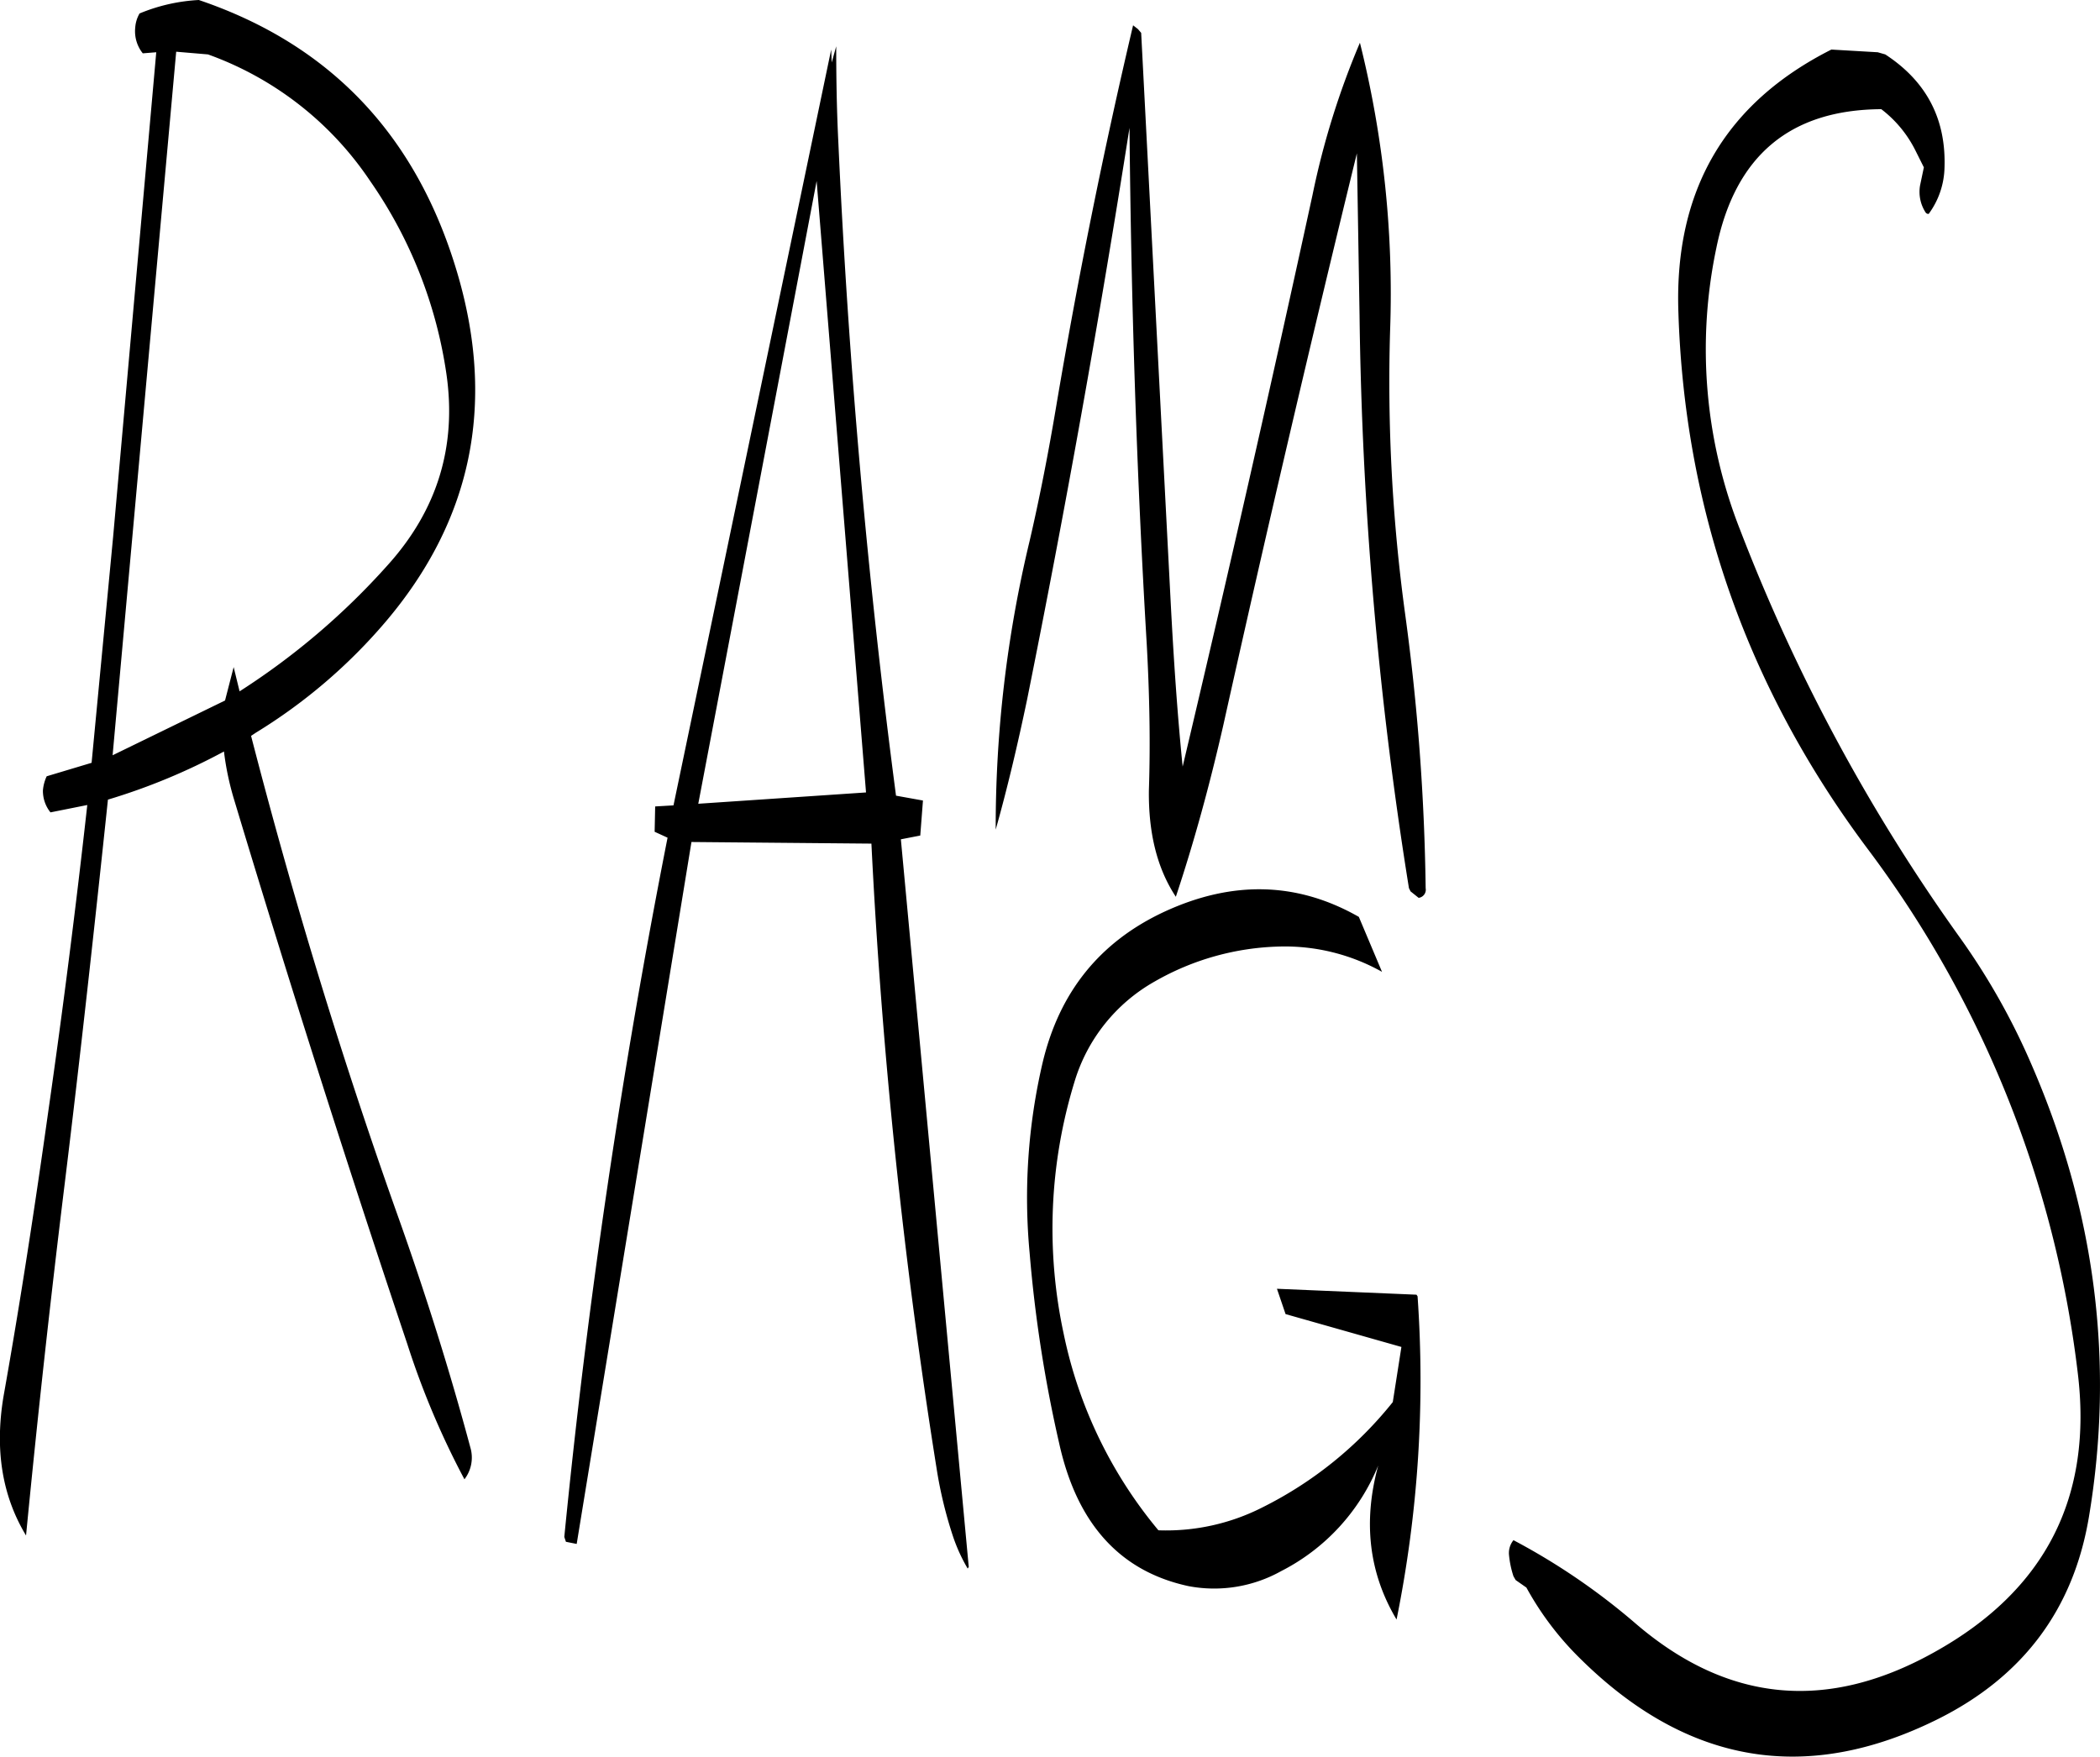 <svg id="Layer_1" data-name="Layer 1" xmlns="http://www.w3.org/2000/svg" viewBox="0 0 467.71 391.29"><defs><style>.cls-1{fill-rule:evenodd;}</style></defs><path class="cls-1" d="M221.64,279.72,248,141l11,136.2ZM112.44,112.8A73.2,73.2,0,0,1,148.56,141a100.44,100.44,0,0,1,17,43.08c2.28,16-2,30.24-13.2,42.6a159.23,159.23,0,0,1-32.88,28l-1.32-5.4-1.92,7.44L91.2,268.92,105.36,112.2Zm-16.2-6a7.86,7.86,0,0,0,1.68,5.76l3-.24L91.32,220.2l-4.8,50.4-10,3a9.26,9.26,0,0,0-.84,3.12,7.63,7.63,0,0,0,1.68,4.92L85.56,280q-3.78,34-8.64,67.92c-3,21.36-6.24,42.6-10,63.72-2,11.88-.36,22.2,5,31.08q3.78-39.06,8.64-78.6c3.48-28.44,6.6-56.88,9.6-85.32A137.68,137.68,0,0,0,116,268.08,63.34,63.34,0,0,0,118.32,279q18.36,61,38.52,121.08a183.38,183.38,0,0,0,12.72,30.12,7.93,7.93,0,0,0,1.32-7.08c-4.56-17-10-34.32-16.2-51.72-12.6-35.4-23.4-71-32.64-106.8l1.08-.72a120.43,120.43,0,0,0,28.8-24.6q28.8-33.84,16.2-77.28c-9-31-28.32-51.36-57.72-61.32a39.75,39.75,0,0,0-13.2,3A7.28,7.28,0,0,0,96.24,106.8ZM252.36,111l-1,3.6-.12-2.88L216.12,280.08l-4.08.24-.12,5.64,2.88,1.32q-15.3,77.58-23,155.76l.36,1.08,2.4.48,25.56-156.36,40.08.36a1287.47,1287.47,0,0,0,14.52,139.2A94.13,94.13,0,0,0,278.4,443a37.78,37.78,0,0,0,3.24,7.08l.24-.36L266.76,287.64l4.32-.84.6-7.8-6-1.08q-9.54-72.54-12.84-145.44C252.48,125.28,252.36,118.08,252.36,111ZM373.92,317.16l-5.16-12.24c-13.68-7.8-28.08-8.16-43.2-1.2-14.52,6.72-23.52,18-27.24,33.72a132.23,132.23,0,0,0-2.88,42.36,300.5,300.5,0,0,0,6.6,42.48Q308,449.1,330.84,454a30.58,30.58,0,0,0,20.64-3.36,45.77,45.77,0,0,0,21.6-23.52c-3.48,12.72-2,24.12,4.08,34.32a268.29,268.29,0,0,0,4.68-72l-.24-.36-31.08-1.32,1.92,5.64,25.8,7.32L376.32,413a86.5,86.5,0,0,1-28.92,23.4,47.29,47.29,0,0,1-23.28,5.16A99.82,99.82,0,0,1,303,397.68a111.37,111.37,0,0,1,2.4-55.92,38.28,38.28,0,0,1,17.88-22.44,58.67,58.67,0,0,1,28-7.8A44.23,44.23,0,0,1,373.92,317.16Zm110.4-204.84-10.32-.6c-23.52,11.88-34.92,31.2-34.08,58.2q2,66.06,42,119.64A241.79,241.79,0,0,1,528.84,406.2c3.48,27.84-7.08,48.72-31.92,62.52C473.16,482,451,480,430.44,462.36a146.79,146.79,0,0,0-27.24-18.6,4.52,4.52,0,0,0-1,3.24,21.28,21.28,0,0,0,1,4.8l.48.84,1.2.84,1.2.84a67.46,67.46,0,0,0,11.76,15.6q35.82,35.64,79.92,13.68,28.44-14.22,33.6-45c5.76-34.44,1.44-68.28-13-101.28a151.57,151.57,0,0,0-15.6-27.6,406.59,406.59,0,0,1-49.08-91,109.64,109.64,0,0,1-5.28-62.88c4.2-20.52,16.44-30.72,36.72-30.84a26.35,26.35,0,0,1,7.56,9.12l1.92,3.84-.84,4a8.43,8.43,0,0,0,1.2,6,.73.73,0,0,0,.72.36A18.07,18.07,0,0,0,499.2,138c.36-10.8-4-19.2-13.2-25.2Zm-125.88,31.8q-13.86,63.72-28.92,127.32c-1.2-11.88-2-24-2.64-36.12L320.28,108l-.72-.84-1.08-.84c-6.48,27.48-12.24,55.92-17.16,85.08-1.68,10-3.6,19.92-5.88,29.76a273.3,273.3,0,0,0-7.56,64.32c2.64-9.36,4.92-19.08,7-29q12.78-63.54,22.8-127.32c.36,38.4,1.56,76.68,3.84,115,.6,10.92.84,21.72.48,32.52-.12,9.48,1.8,17.4,6,23.76,4.08-12.24,7.56-25,10.56-38.16q14.22-63.9,29.76-127.44l.6,36.24a867,867,0,0,0,11,127.44l.36.72,1.8,1.44a1.83,1.83,0,0,0,1.56-2.16,496.15,496.15,0,0,0-4.56-61,381.8,381.8,0,0,1-3.36-63.12,230.26,230.26,0,0,0-6.72-64.2A178.39,178.39,0,0,0,358.44,144.12Z" transform="translate(-66.12 -100.68)"/></svg>